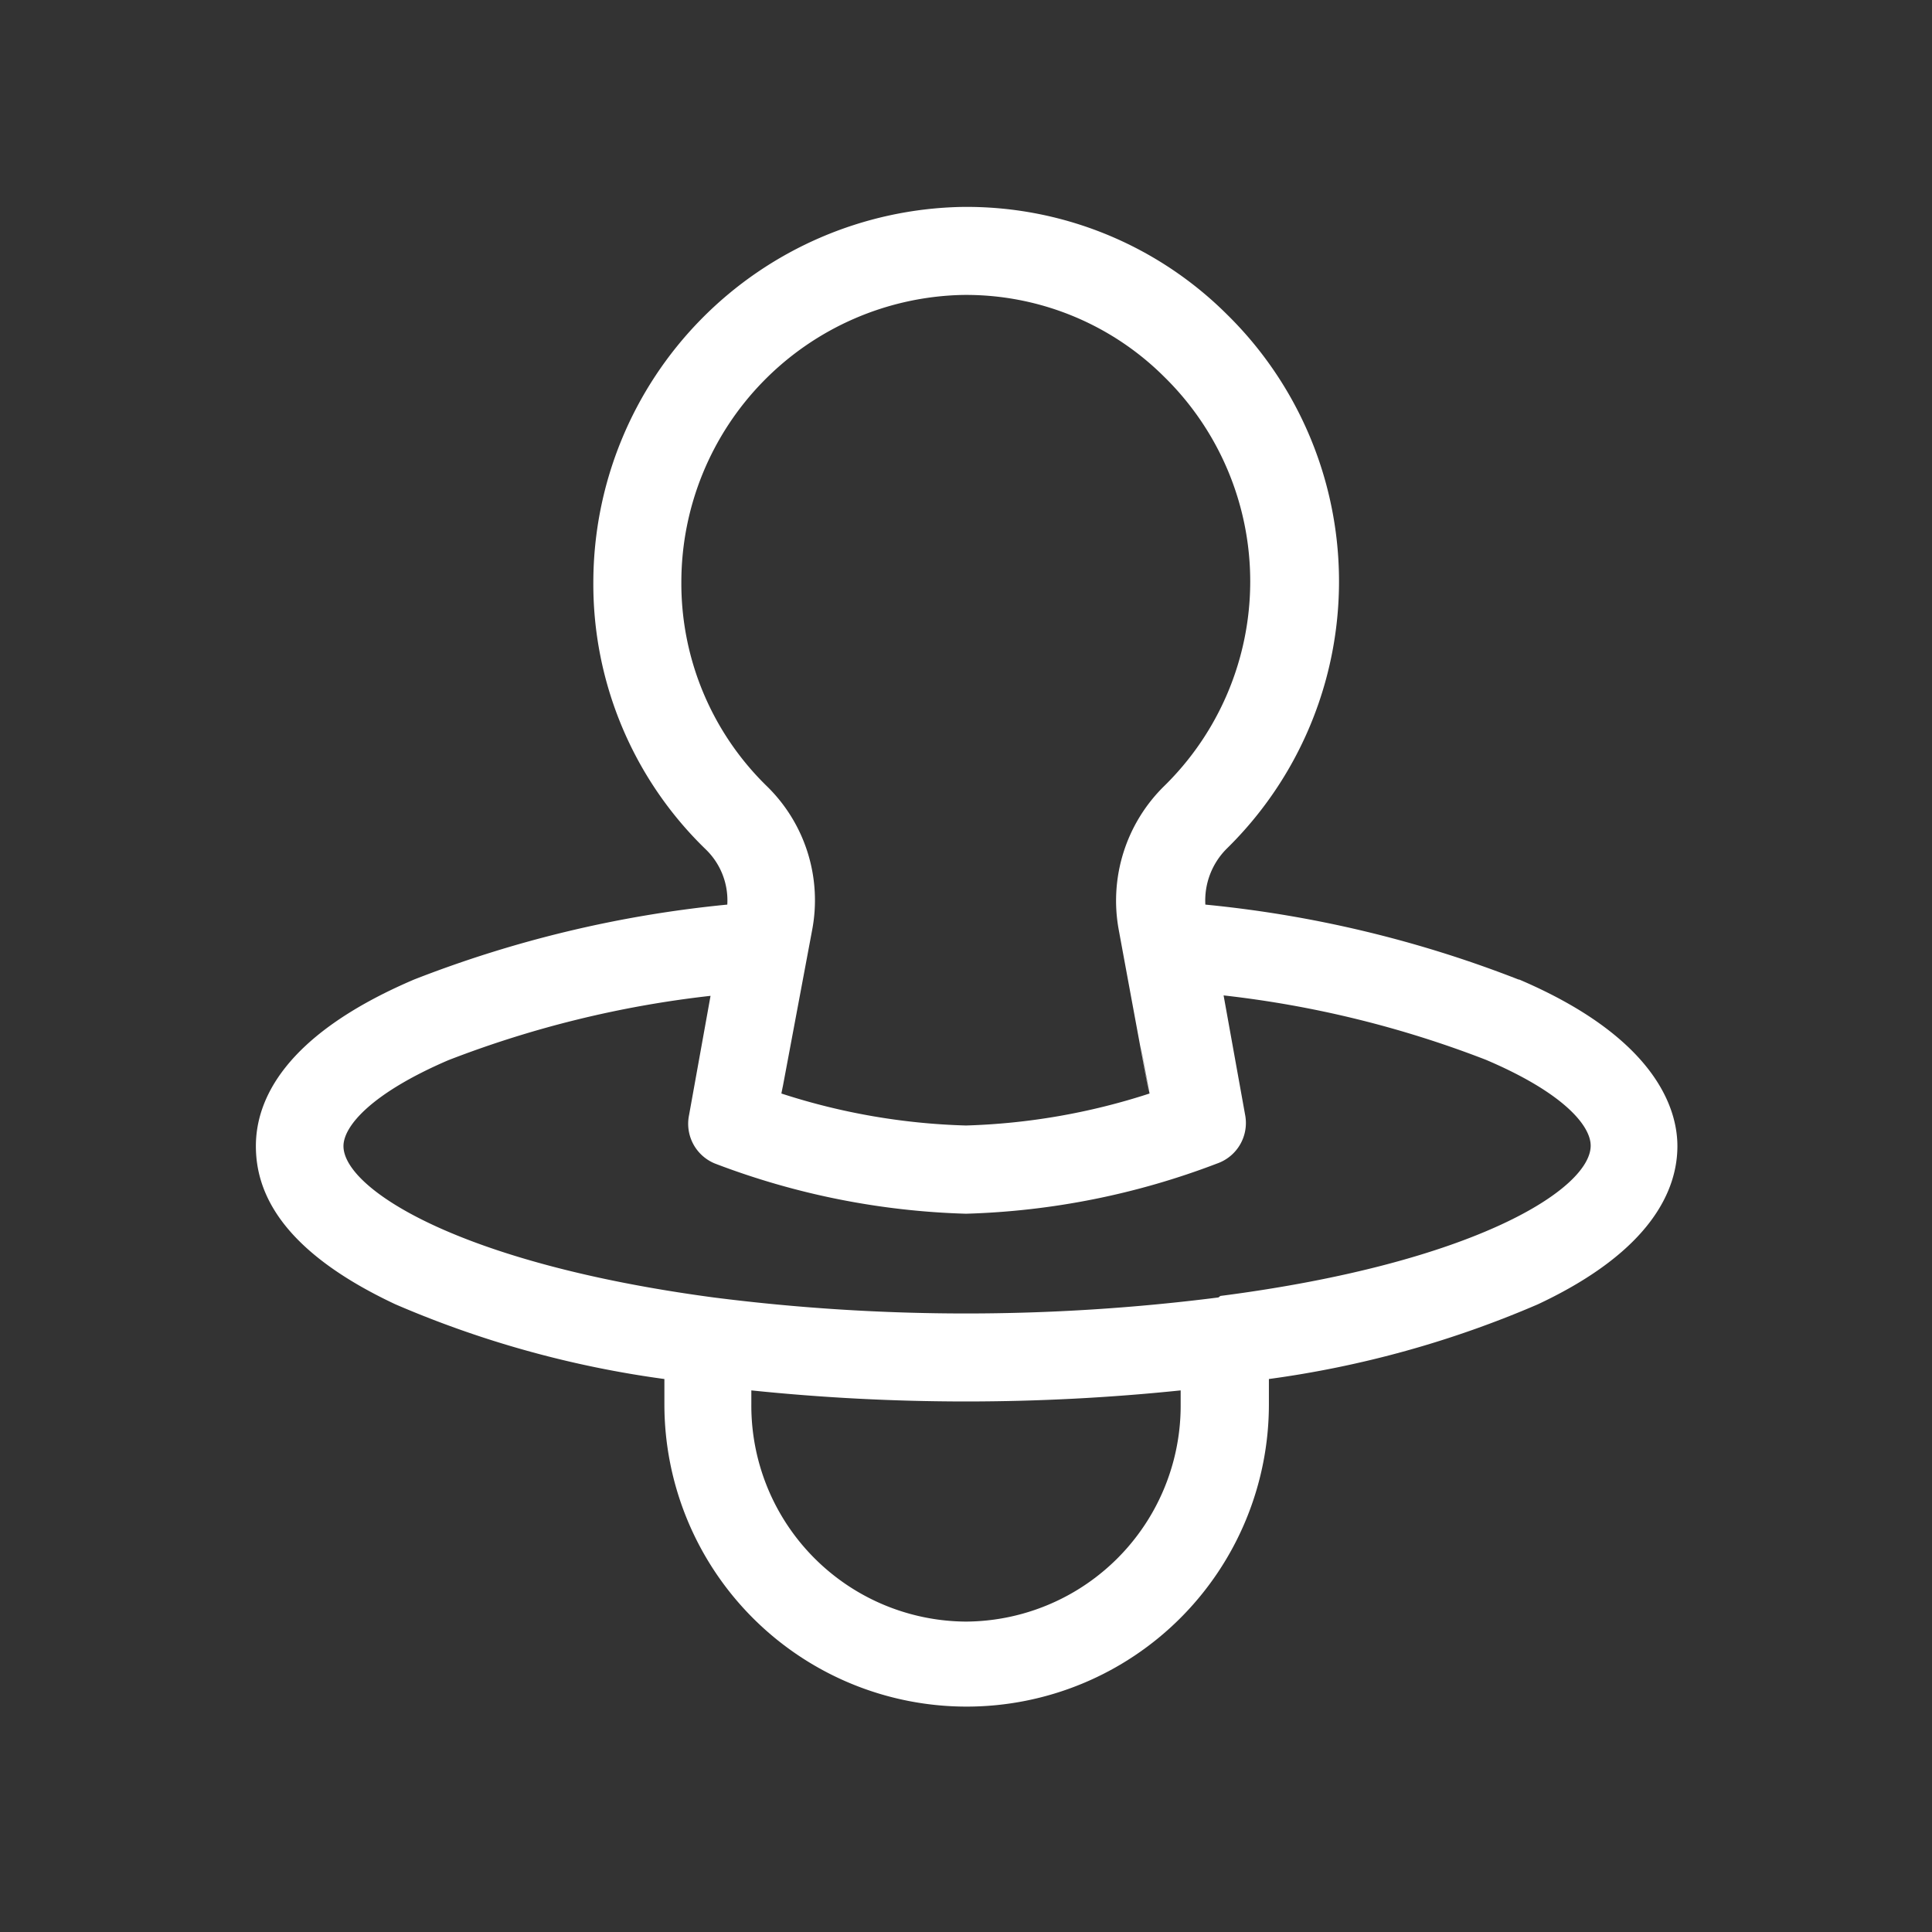 <svg xmlns="http://www.w3.org/2000/svg" viewBox="0 0 90 90"><rect x="0" y="0" width="90" height="90" fill="#333333" stroke="none"/><defs><style>.cls-1{fill:none;}.cls-2{fill:#fff;}</style></defs><g id="圖層_2" data-name="圖層 2"><g id="圖層_1-2" data-name="圖層 1"><circle class="cls-1" cx="45" cy="45" r="45"/><path class="cls-2" d="M70.74,45.63a54.52,54.52,0,0,0-14.59-3.49,3.41,3.41,0,0,1,1-2.61,17.43,17.43,0,0,0,0-24.89,17.17,17.17,0,0,0-12.37-5A17.51,17.51,0,0,0,27.64,27.08a17.19,17.19,0,0,0,5.24,12.49,3.3,3.3,0,0,1,1,2.57,54.52,54.52,0,0,0-14.59,3.49c-6.09,2.6-7.37,5.65-7.37,7.76s1.13,4.85,6.5,7.37a47.8,47.8,0,0,0,12.53,3.48v1.18a14.08,14.08,0,1,0,28.16,0V64.24a47.8,47.8,0,0,0,12.53-3.48c5.37-2.52,6.5-5.4,6.5-7.37s-1.28-5.16-7.37-7.76Zm-39-18.54A13.39,13.39,0,0,1,44.81,13.74a13.07,13.07,0,0,1,9.43,3.82,13.34,13.34,0,0,1,0,19.05,7.48,7.48,0,0,0-2.12,6.73c3,16.28,0-.16,1.43,7.6A30.45,30.45,0,0,1,45,52.43a30.45,30.45,0,0,1-8.6-1.49c.31-1.63-.69,3.72,1.43-7.6a7.42,7.42,0,0,0-2.09-6.7,13.19,13.19,0,0,1-4-9.55ZM45,75.54A10.06,10.06,0,0,1,35,65.42v-.65a97.19,97.19,0,0,0,20,0v.65A10.06,10.06,0,0,1,45,75.54Zm11.76-15.1a93,93,0,0,1-23.52,0C21.34,58.85,16,55.36,16,53.39c0-.92,1.28-2.45,4.88-4a48.86,48.86,0,0,1,12.22-3l-1,5.55A2,2,0,0,0,33.3,54.2,35.56,35.56,0,0,0,45,56.54,35.56,35.56,0,0,0,56.7,54.2,2,2,0,0,0,58,51.92l-1-5.55a48.86,48.86,0,0,1,12.22,3c3.6,1.53,4.88,3.06,4.88,4,0,2-5.35,5.46-17.25,7Z"/></g></g></svg>